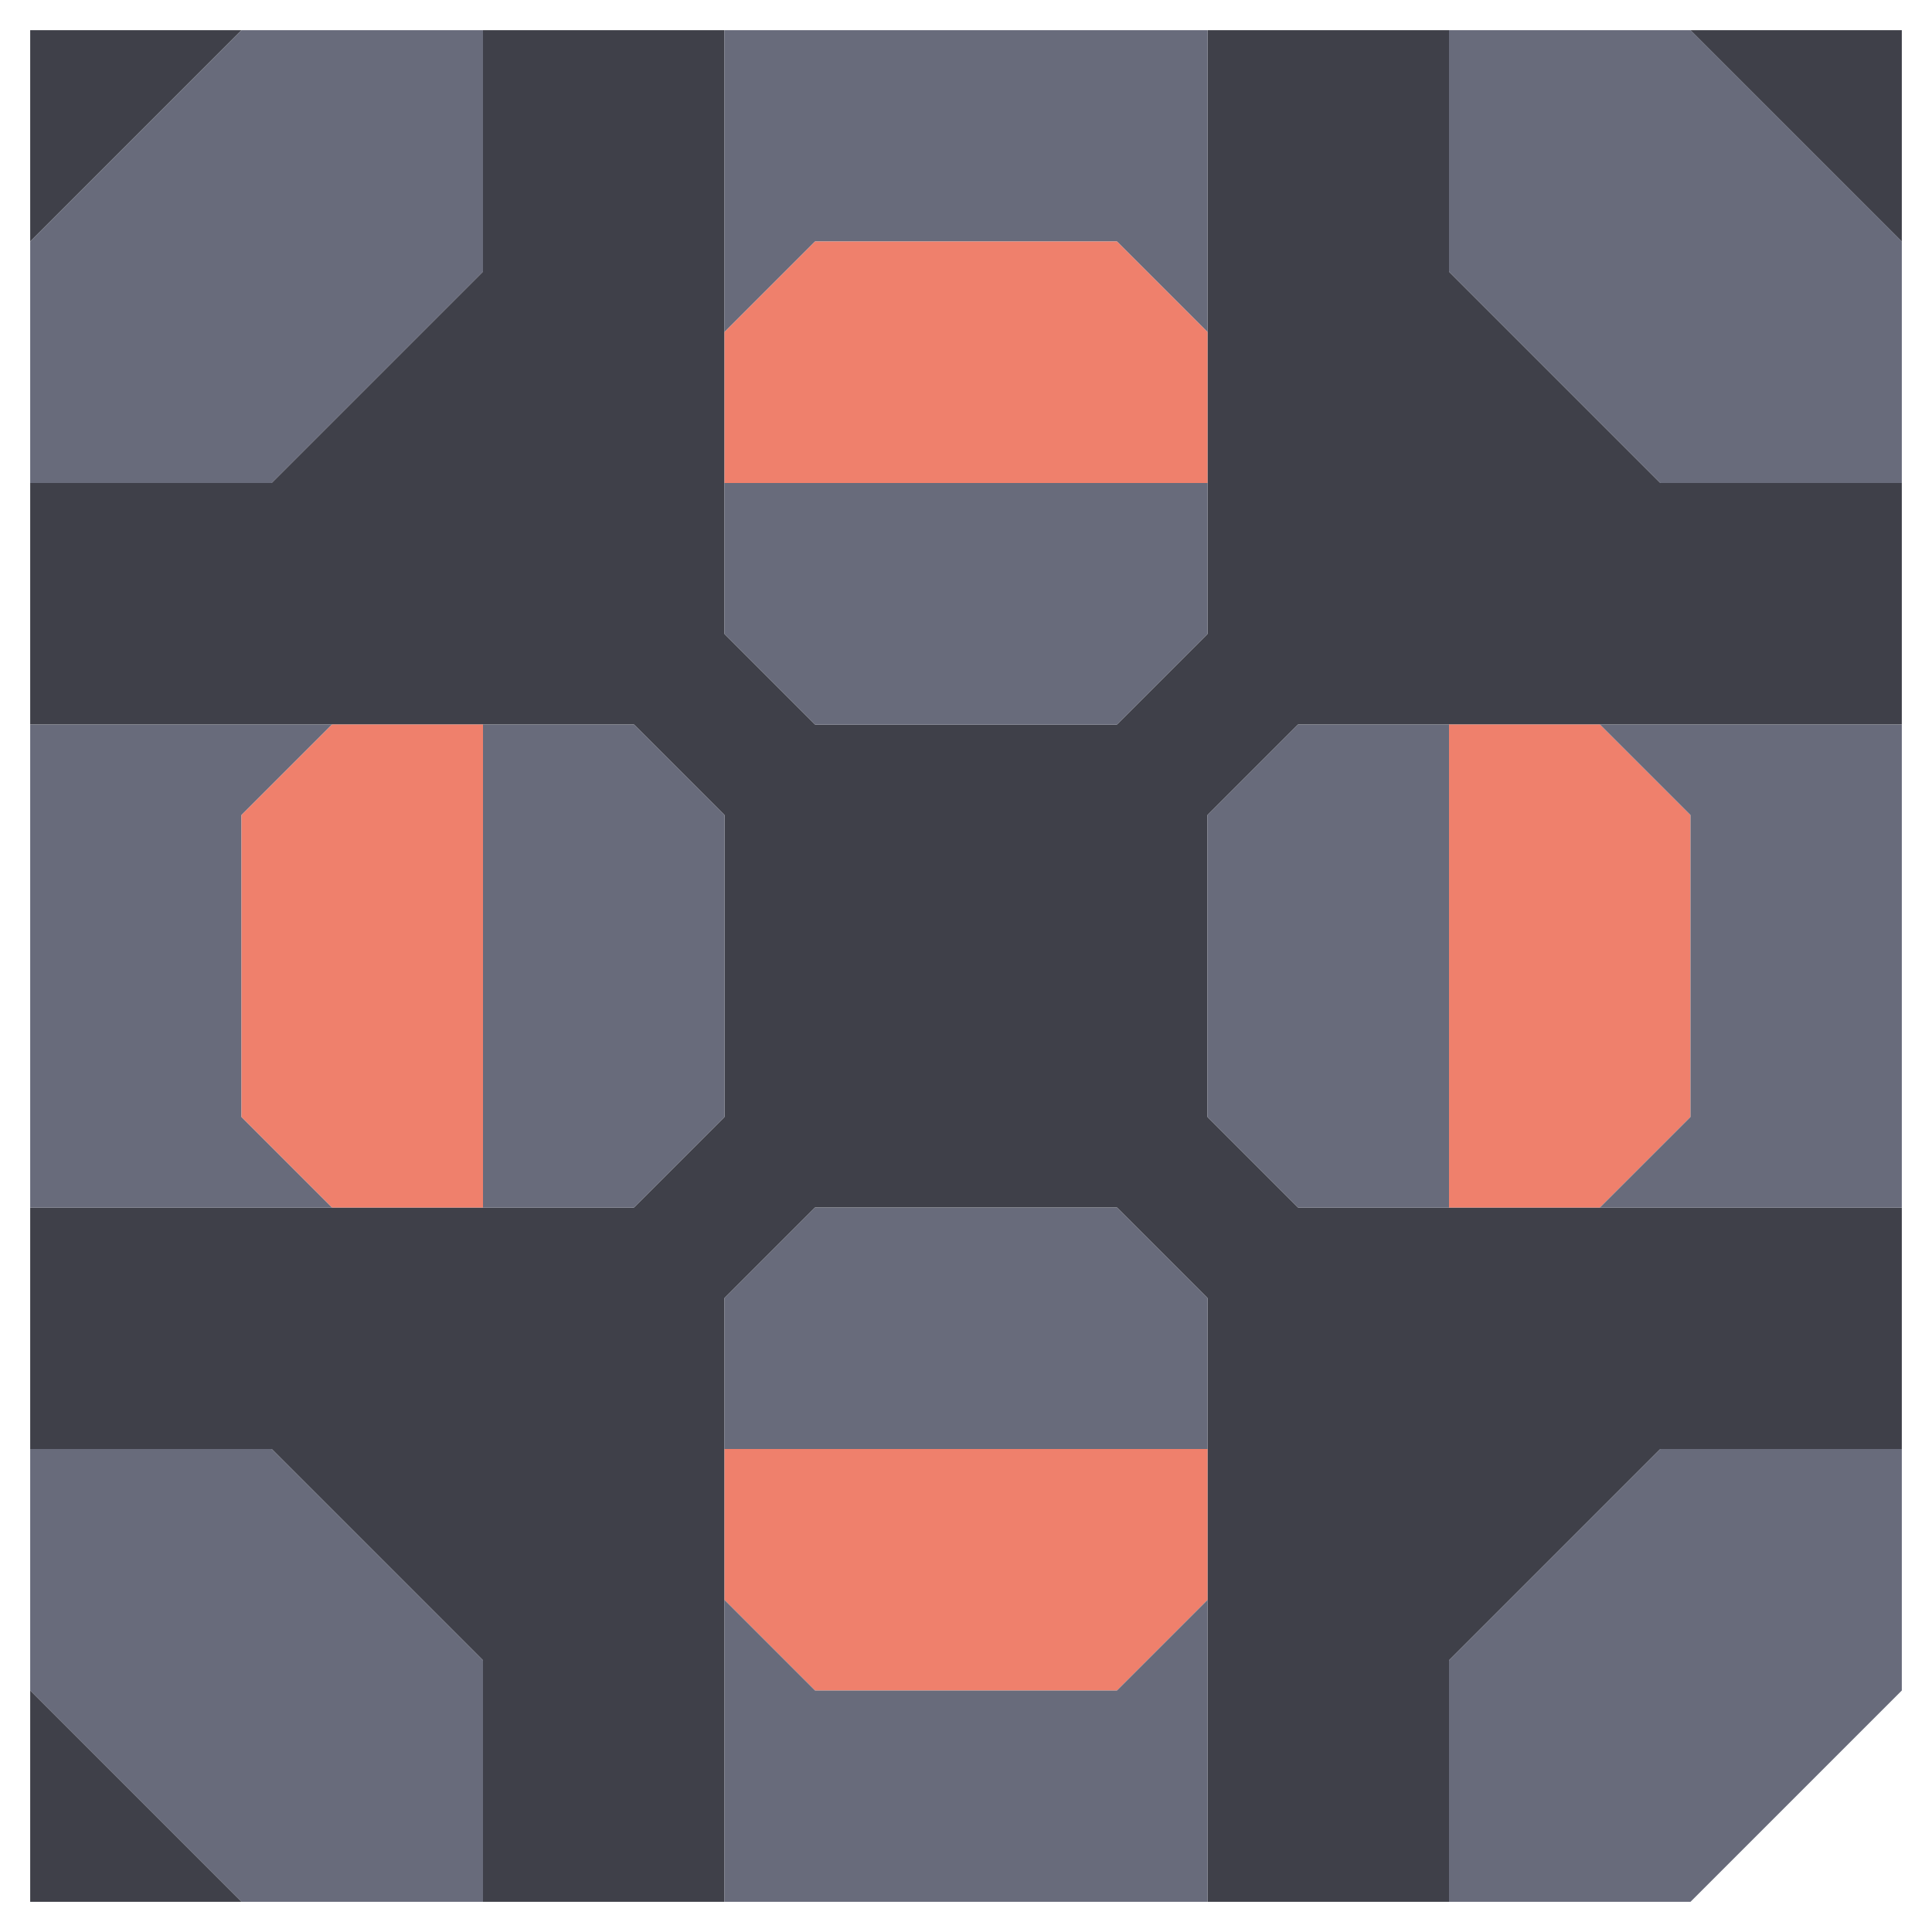 <svg xmlns="http://www.w3.org/2000/svg" width="32" height="32" style="fill-opacity:1;color-rendering:auto;color-interpolation:auto;text-rendering:auto;stroke:#000;stroke-linecap:square;stroke-miterlimit:10;shape-rendering:auto;stroke-opacity:1;fill:#000;stroke-dasharray:none;font-weight:400;stroke-width:1;font-family:&quot;Dialog&quot;;font-style:normal;stroke-linejoin:miter;font-size:12px;stroke-dashoffset:0;image-rendering:auto">
    <g style="stroke-linecap:round;fill:#3f4049;stroke:#3f4049">
        <path stroke="none" d="M.5 4V.5H4Z" style="stroke:none"/>
    </g>
    <g stroke="none" style="stroke-linecap:round;fill:#686b7b;stroke:#686b7b">
        <path d="M.5 8V4L4 .5h4v4L4.5 8Z" style="stroke:none"/>
        <path d="M.5 12V8h4L8 4.5v-4h4v10l1.5 1.5h5l1.5-1.5V.5h4v4L27.5 8h4v4h-10L20 13.5v5l1.5 1.5h10v4h-4L24 27.5v4h-4v-10L18.5 20h-5L12 21.5v10H8v-4L4.5 24h-4v-4h10l1.5-1.5v-5L10.5 12Z" style="fill:#3f4049;stroke:none"/>
        <path d="M.5 20v-8h5L4 13.5v5L5.5 20Zm0 8v-4h4L8 27.5v4H4Z" style="stroke:none"/>
        <path d="M4 31.5H.5V28Z" style="fill:#3f4049;stroke:none"/>
        <path d="M4 18.5v-5L5.5 12H8v8H5.5Z" style="fill:#ef806c;stroke:none"/>
        <path d="M8 20v-8h2.5l1.5 1.5v5L10.5 20Zm4-14.5v-5h8v5L18.5 4h-5Z" style="stroke:none"/>
        <path d="M12 8V5.5L13.5 4h5L20 5.5V8Z" style="fill:#ef806c;stroke:none"/>
        <path d="M12 10.5V8h8v2.5L18.5 12h-5ZM12 24v-2.5l1.5-1.5h5l1.5 1.5V24Z" style="stroke:none"/>
        <path d="M12 26.5V24h8v2.5L18.5 28h-5Z" style="fill:#ef806c;stroke:none"/>
        <path d="M13.5 28h5l1.5-1.5v5h-8v-5Zm6.5-9.5v-5l1.5-1.5H24v8h-2.5Zm4-14v-4h4L31.5 4v4h-4Z" style="stroke:none"/>
        <path d="M24 20v-8h2.5l1.5 1.5v5L26.5 20Z" style="fill:#ef806c;stroke:none"/>
        <path d="M26.5 12h5v8h-5l1.5-1.5v-5ZM28 31.5h-4v-4l3.5-3.5h4v4Z" style="stroke:none"/>
        <path d="M28 .5h3.5V4Z" style="fill:#3f4049;stroke:none"/>
    </g>
</svg>
